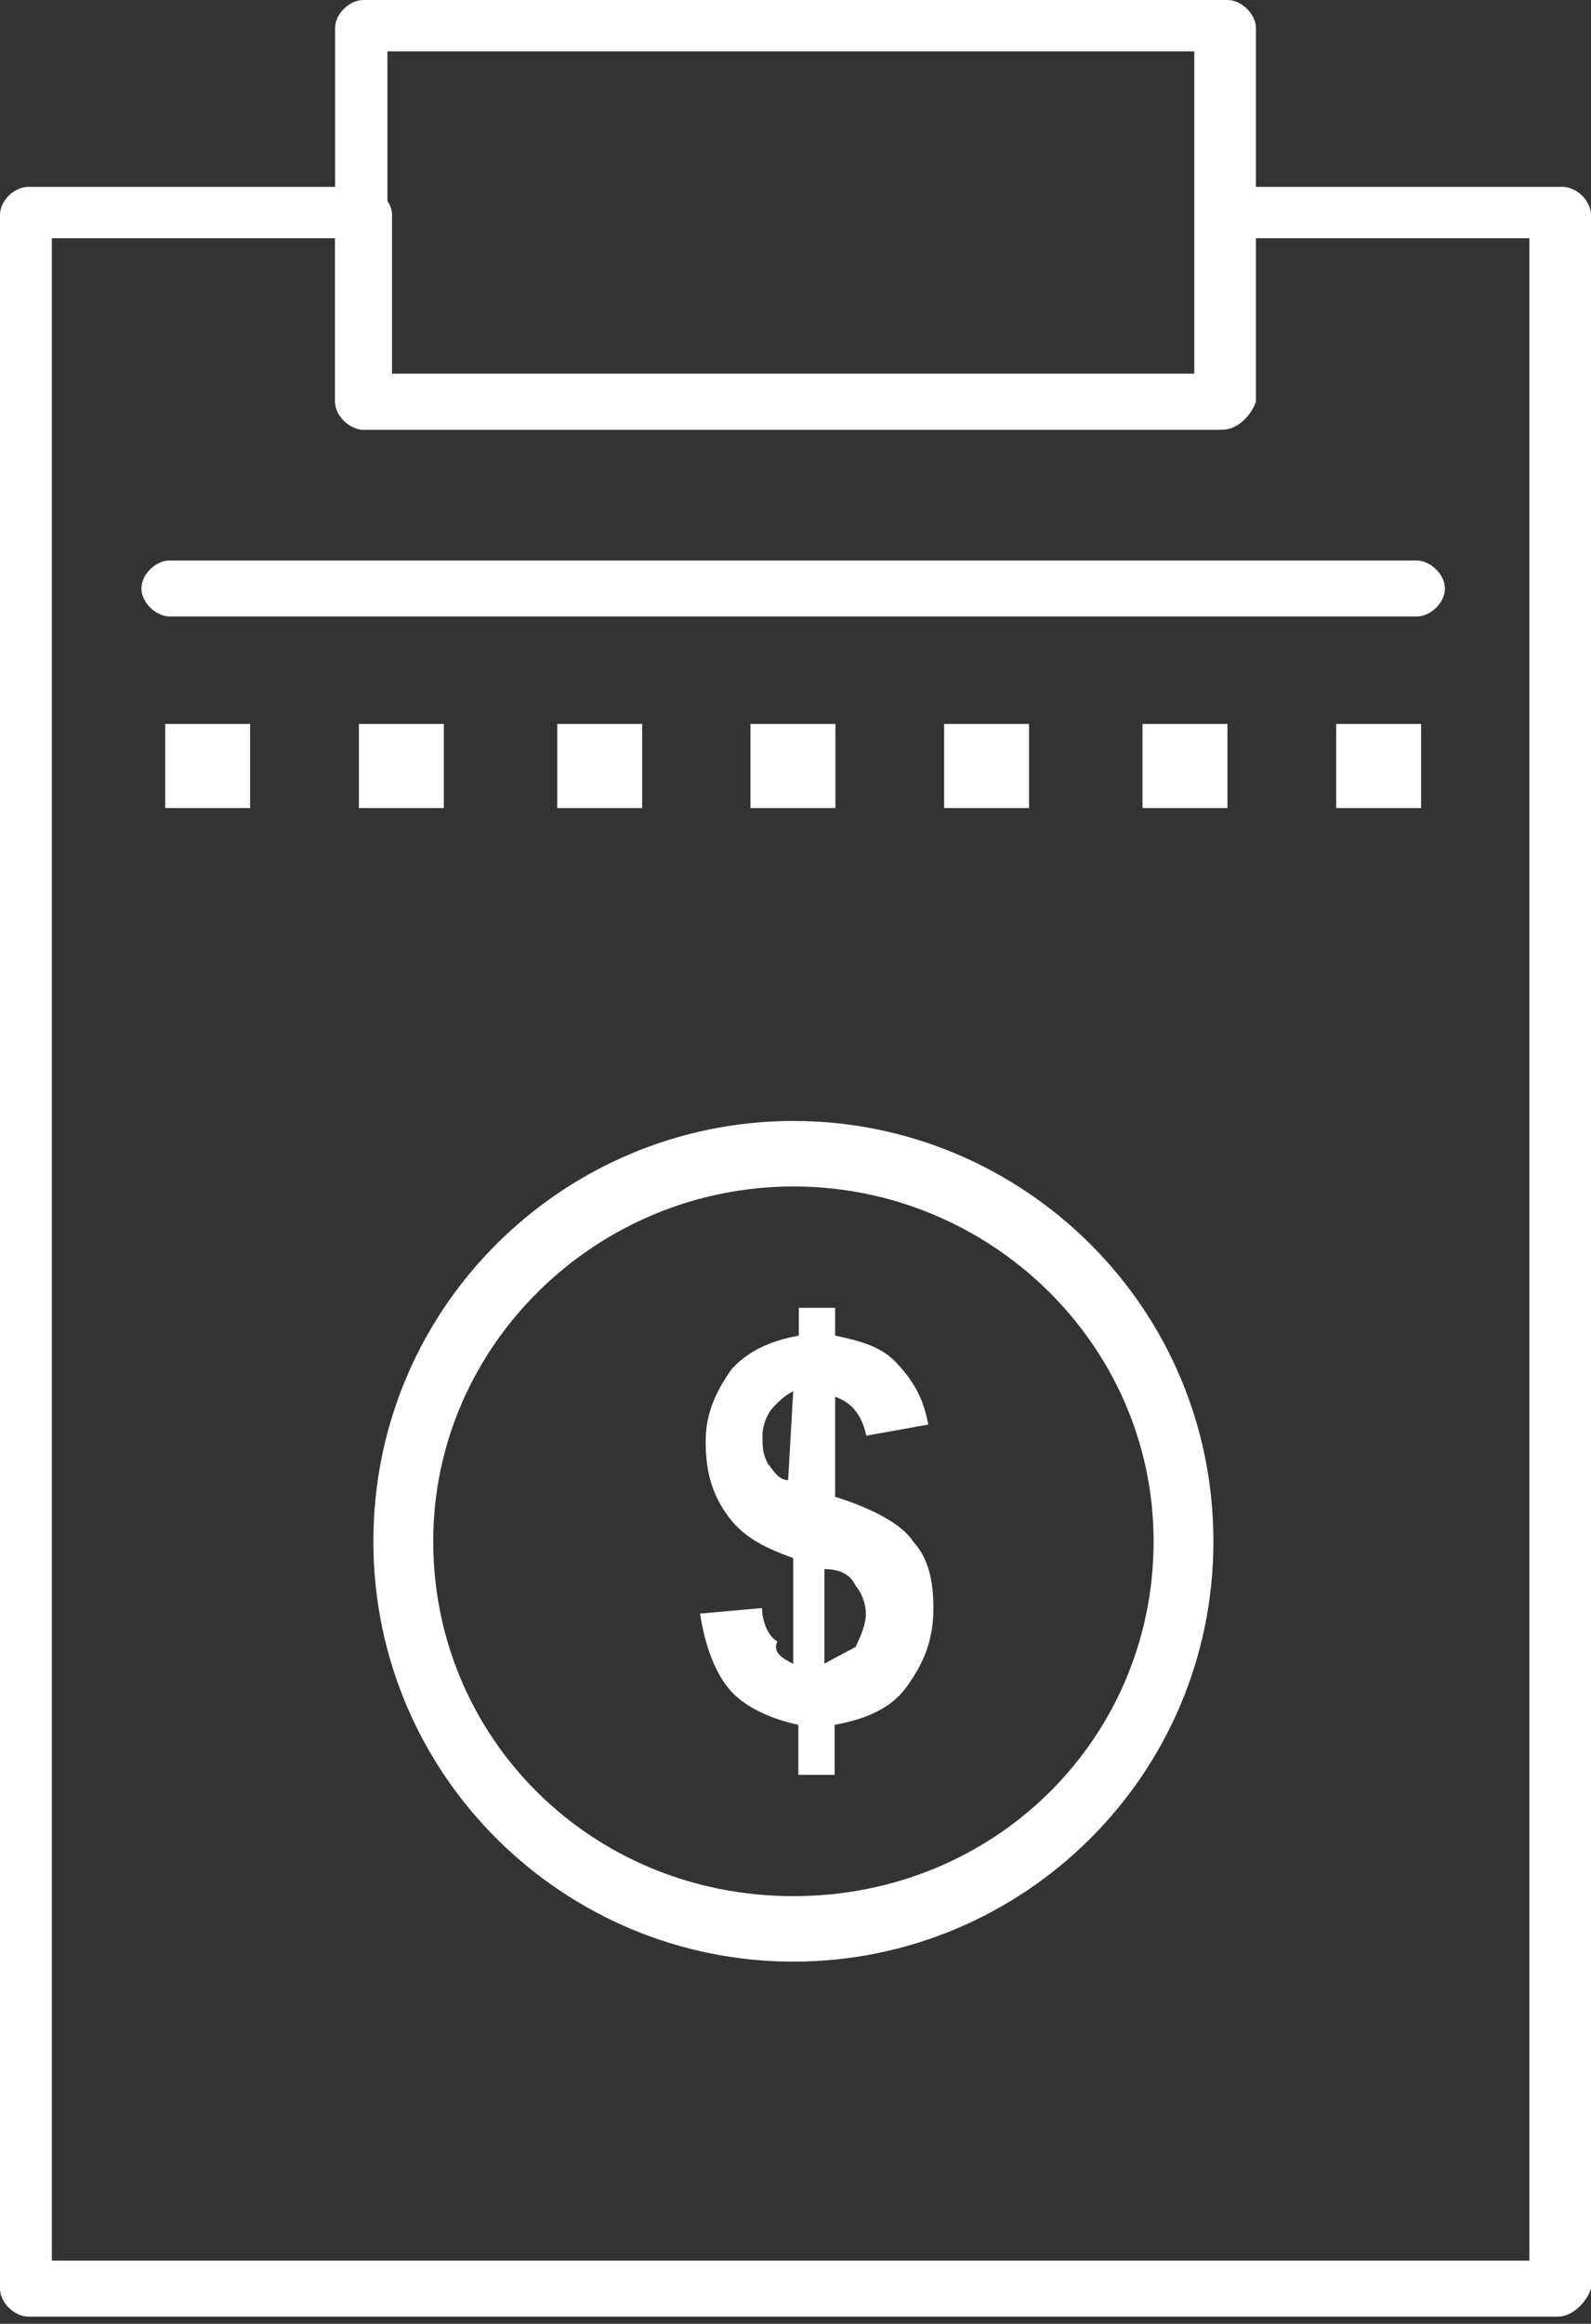 <svg width="37" height="54" viewBox="0 0 37 54" fill="none" xmlns="http://www.w3.org/2000/svg">
<rect x="0" y="0" width="37" height="54" fill="#333333" stroke="none"/>
<g clip-path="url(#clip0_1054_53781)">
<path d="M36.229 53.834H0.662C0.336 53.834 0 53.509 0 53.183V4.993C0 4.667 0.326 4.342 0.662 4.342H8.455C8.781 4.342 9.117 4.667 9.117 4.993V8.792H27.883V4.993C27.883 4.667 28.209 4.342 28.545 4.342H36.338C36.663 4.342 37 4.667 37 4.993V53.183C36.892 53.509 36.566 53.834 36.229 53.834ZM1.205 52.532H35.567V5.536H28.979V9.334C28.979 9.66 28.654 9.986 28.317 9.986H8.455C8.129 9.986 7.793 9.66 7.793 9.334V5.536H1.205V52.532Z" fill="white"/>
<path d="M28.437 9.985H8.455C8.129 9.985 7.793 9.66 7.793 9.334V0.651C7.793 0.326 8.119 0 8.455 0H28.545C28.871 0 29.207 0.326 29.207 0.651V9.334C29.099 9.66 28.773 9.985 28.437 9.985ZM9.009 8.683H27.774V1.194H9.009V8.683Z" fill="white"/>
<path d="M5.818 16.823H3.842V18.777H5.818V16.823Z" fill="white"/>
<path d="M10.322 16.823H8.346V18.777H10.322V16.823Z" fill="white"/>
<path d="M14.935 16.823H12.959V18.777H14.935V16.823Z" fill="white"/>
<path d="M19.428 16.823H17.453V18.777H19.428V16.823Z" fill="white"/>
<path d="M23.932 16.823H21.957V18.777H23.932V16.823Z" fill="white"/>
<path d="M28.545 16.823H26.57V18.777H28.545V16.823Z" fill="white"/>
<path d="M33.049 16.823H31.074V18.777H33.049V16.823Z" fill="white"/>
<path d="M32.941 14.327H3.951C3.625 14.327 3.289 14.001 3.289 13.676C3.289 13.35 3.614 13.024 3.951 13.024H32.941C33.266 13.024 33.603 13.35 33.603 13.676C33.603 14.001 33.277 14.327 32.941 14.327Z" fill="white"/>
<path d="M18.451 45.585C13.122 45.585 8.683 41.272 8.683 35.817C8.683 30.362 13.122 26.049 18.451 26.049C23.78 26.049 28.219 30.362 28.219 35.817C28.219 41.272 23.78 45.585 18.451 45.585ZM18.451 27.571C13.887 27.571 10.075 31.25 10.075 35.817C10.075 40.384 13.749 44.063 18.451 44.063C23.153 44.063 26.828 40.384 26.828 35.817C26.828 31.25 23.028 27.571 18.451 27.571Z" fill="white"/>
<path d="M19.172 38.66C19.41 38.531 19.648 38.402 19.898 38.272C20.017 38.014 20.136 37.756 20.136 37.497C20.136 37.239 20.017 36.98 19.898 36.851C19.779 36.593 19.541 36.464 19.172 36.464V38.66ZM18.447 32.329C18.209 32.458 18.09 32.587 17.97 32.716C17.851 32.846 17.732 33.104 17.732 33.362C17.732 33.621 17.732 33.75 17.851 34.008C17.97 34.138 18.09 34.396 18.328 34.396L18.447 32.329ZM18.447 38.66V36.205C17.721 35.947 17.244 35.688 16.887 35.171C16.53 34.654 16.411 34.138 16.411 33.492C16.411 32.846 16.649 32.329 17.018 31.812C17.375 31.424 17.863 31.166 18.577 31.037V30.391H19.422V31.037C20.029 31.166 20.505 31.295 20.862 31.683C21.219 32.07 21.469 32.458 21.588 33.104L20.148 33.362C20.029 32.846 19.791 32.587 19.422 32.458V34.784C20.267 35.042 20.993 35.43 21.231 35.817C21.588 36.205 21.707 36.722 21.707 37.368C21.707 38.143 21.469 38.66 21.1 39.177C20.743 39.694 20.136 39.952 19.41 40.081V41.244H18.566V40.081C17.959 39.952 17.363 39.694 17.006 39.306C16.649 38.919 16.399 38.272 16.28 37.497L17.721 37.368C17.721 37.626 17.84 38.014 18.078 38.143C17.959 38.402 18.197 38.531 18.435 38.66H18.447Z" fill="white"/>
</g>
<defs>
<clipPath id="clip0_1054_53781">
<rect width="37" height="53.834" fill="white"/>
</clipPath>
</defs>
</svg>
